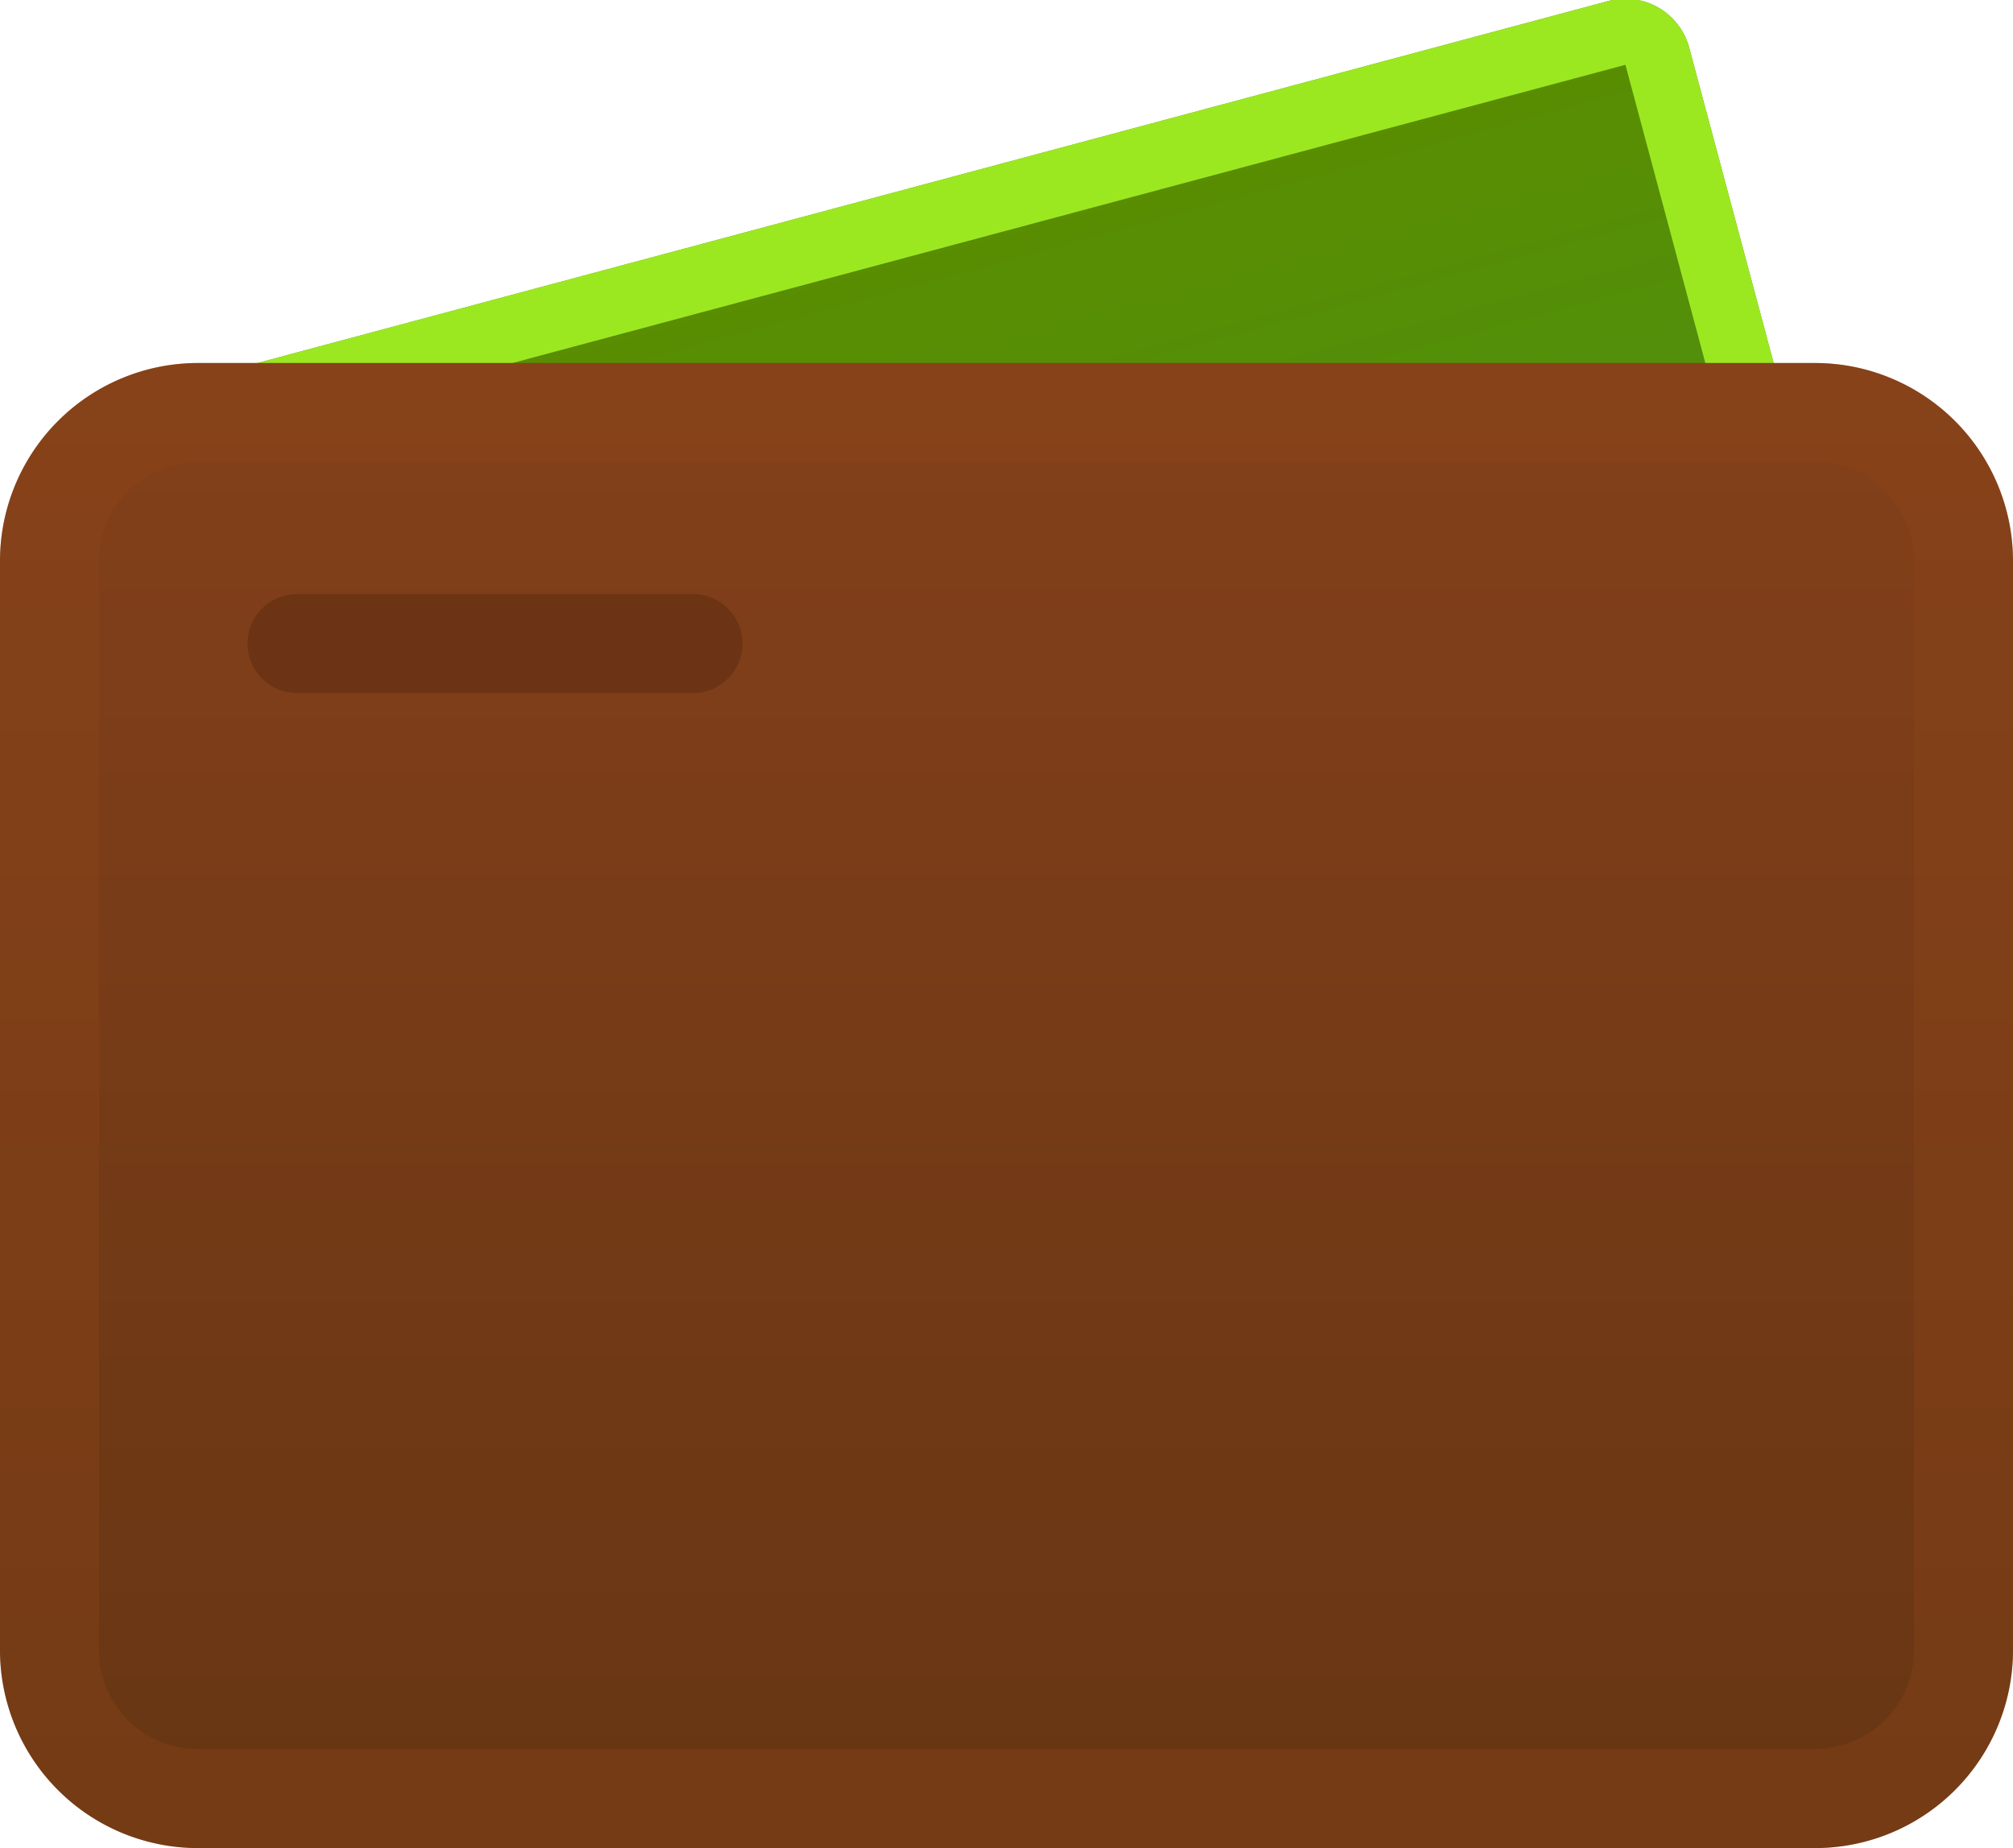 <svg width="61" height="56" viewBox="0 0 61 56" xmlns="http://www.w3.org/2000/svg" xmlns:xlink="http://www.w3.org/1999/xlink">
  <defs>
    <linearGradient x1="50%" y1="0%" x2="50%" y2="100%" id="c">
      <stop stop-color="#5A8D00" offset="0%"/>
      <stop stop-color="#429321" offset="100%"/>
    </linearGradient>
    <path d="M11 6h43a2 2 0 0 1 2 2v31a2 2 0 0 1-2 2H11a2 2 0 0 1-2-2V8a2 2 0 0 1 2-2z" id="d"/>
    <pattern id="e" width="258" height="258" x="-249" y="-252" patternUnits="userSpaceOnUse">
      <use xlink:href="#a"/>
    </pattern>
    <linearGradient x1="50%" y1="97.864%" x2="50%" y2="0%" id="f">
      <stop stop-color="#683614" offset="0%"/>
      <stop stop-color="#83401A" offset="100%"/>
    </linearGradient>
    <path d="M6 12h49a6 6 0 0 1 6 6v33a6 6 0 0 1-6 6H6a6 6 0 0 1-6-6V18a6 6 0 0 1 6-6z" id="g"/>
    <pattern id="h" width="258" height="258" x="-258" y="-246" patternUnits="userSpaceOnUse">
      <use xlink:href="#b"/>
    </pattern>
  </defs>
  <g fill="none" fill-rule="evenodd">
    <g transform="rotate(-15 28.702 23)">
      <use fill="url(#c)" xlink:href="#d"/>
      <path stroke="#9BE821" stroke-width="2" d="M11 7a1 1 0 0 0-1 1v31a1 1 0 0 0 1 1h43a1 1 0 0 0 1-1V8a1 1 0 0 0-1-1H11z" stroke-linejoin="square" fill-opacity=".061" fill="url(#e)"/>
    </g>
    <g transform="translate(0 -1)">
      <use fill="url(#f)" xlink:href="#g"/>
      <path stroke-opacity=".298" stroke="#934719" stroke-width="3" d="M6 13.5A4.5 4.5 0 0 0 1.5 18v33A4.5 4.5 0 0 0 6 55.5h49a4.5 4.5 0 0 0 4.5-4.5V18a4.5 4.5 0 0 0-4.5-4.5H6z" stroke-linejoin="square" fill-opacity=".063" fill="url(#h)"/>
    </g>
    <path d="M9 19.5h12" stroke-opacity=".292" stroke="#431E09" stroke-width="3" stroke-linecap="round"/>
  </g>
</svg>
